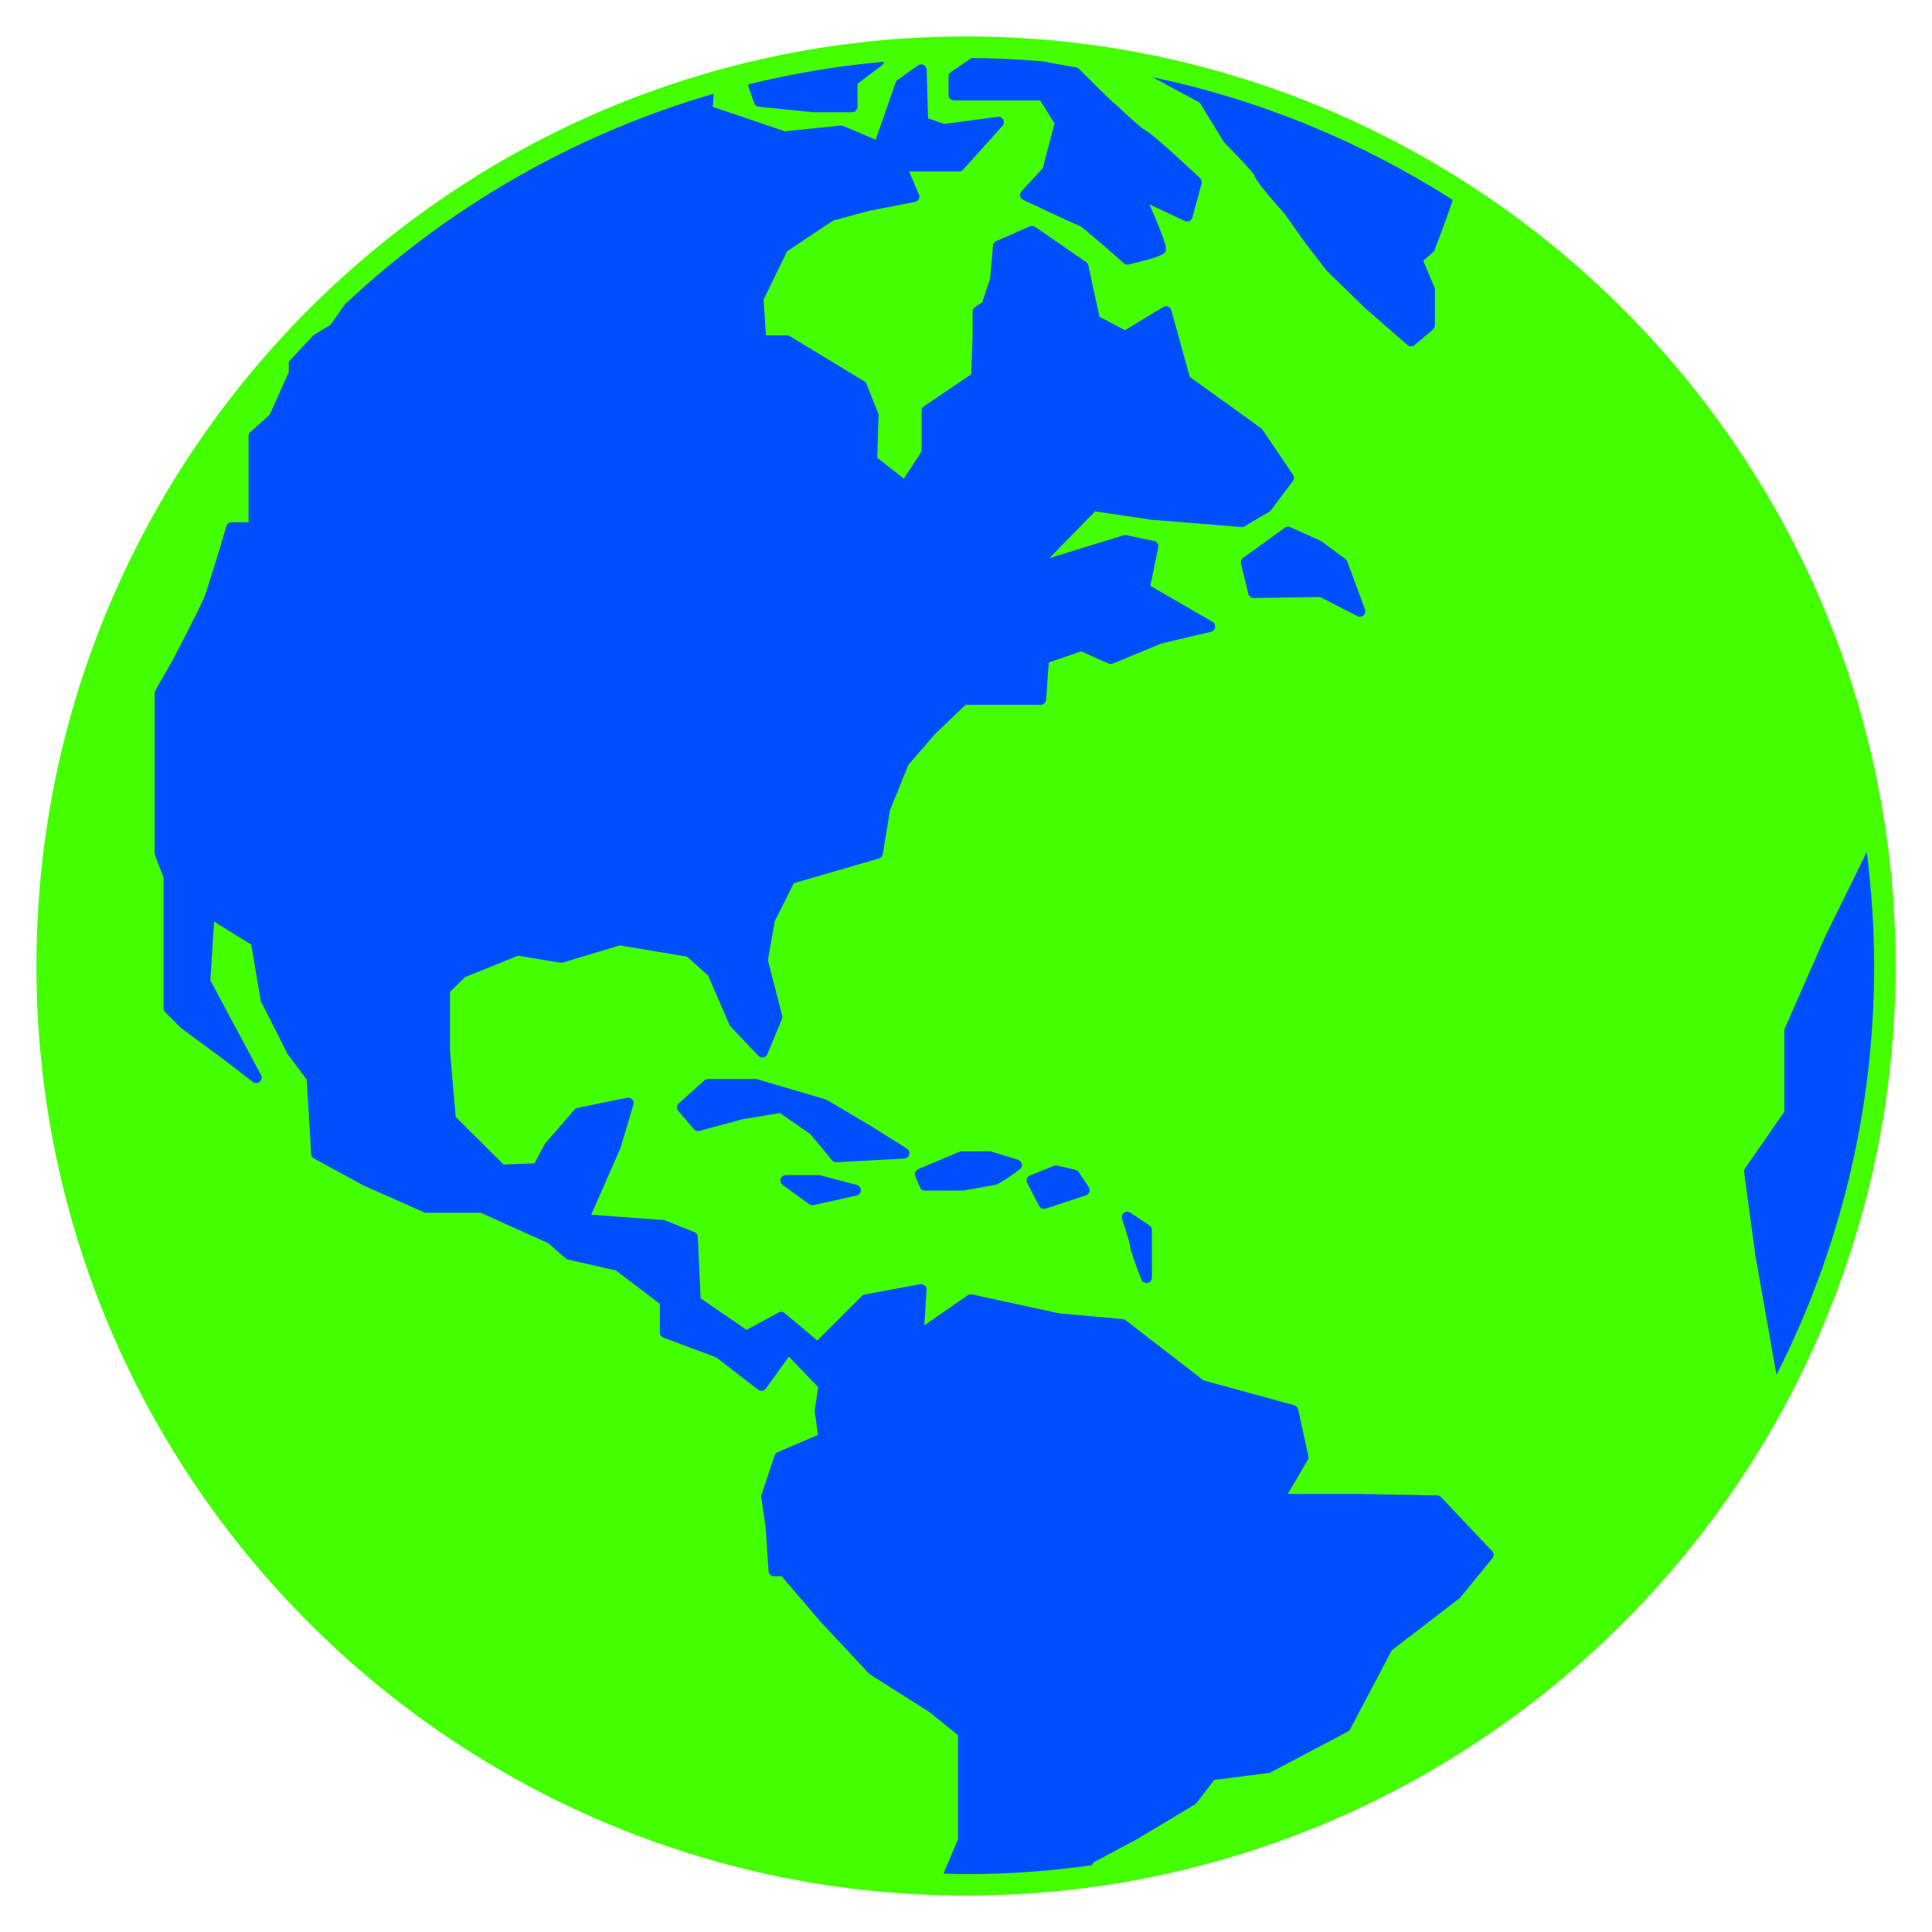 <?xml version="1.0" encoding="UTF-8" standalone="no"?>
<!DOCTYPE svg PUBLIC "-//W3C//DTD SVG 1.1//EN" "http://www.w3.org/Graphics/SVG/1.1/DTD/svg11.dtd">
<svg width="100%" height="100%" viewBox="0 0 100 100" version="1.1" xmlns="http://www.w3.org/2000/svg" xmlns:xlink="http://www.w3.org/1999/xlink" xml:space="preserve" xmlns:serif="http://www.serif.com/" style="fill-rule:evenodd;clip-rule:evenodd;stroke-linejoin:round;stroke-miterlimit:1.414;">
    <g transform="matrix(1.192,0,0,1.192,-19.069,-15.217)">
        <g id="Layer1">
            <circle cx="57.674" cy="54.509" r="39.953" style="fill:rgb(0,78,255);"/>
        </g>
    </g>
    <path d="M50,1.886C23.47,1.886 1.886,23.47 1.886,50C1.886,76.53 23.47,98.114 50,98.114C76.53,98.114 98.114,76.53 98.114,50C98.114,23.47 76.53,1.886 50,1.886ZM74.247,14.874C74.262,14.909 74.27,14.946 74.27,14.984L74.27,16.837C74.27,16.92 74.234,16.998 74.171,17.052L73.221,17.86C73.168,17.905 73.103,17.927 73.038,17.927C72.972,17.927 72.906,17.904 72.853,17.858L70.667,15.957L68.659,13.998L67.54,12.542L66.488,11.061C65.168,9.578 64.956,9.209 64.922,9.063C64.802,8.862 64.043,8.052 63.383,7.391C63.368,7.375 63.354,7.358 63.342,7.339L62.099,5.313L59.695,4.015C59.688,4.011 59.683,4.005 59.677,4.001C65.282,5.179 70.516,7.364 75.196,10.348L74.825,11.418L74.252,12.945C74.235,12.989 74.208,13.029 74.172,13.06L73.664,13.496L74.247,14.874ZM70.575,31.852C70.522,31.899 70.455,31.923 70.388,31.923C70.344,31.923 70.3,31.913 70.259,31.892L68.326,30.9L64.891,30.953C64.763,30.95 64.643,30.866 64.612,30.737L64.235,29.173C64.209,29.062 64.251,28.946 64.344,28.879L66.502,27.315C66.584,27.256 66.692,27.245 66.783,27.286L68.347,27.987C68.366,27.995 68.383,28.005 68.399,28.018L69.639,28.935C69.684,28.968 69.717,29.012 69.736,29.064L70.653,31.545C70.693,31.653 70.662,31.775 70.575,31.852ZM60.302,13.05C60.243,13.138 60.144,13.285 58.421,13.691C58.4,13.696 58.378,13.698 58.357,13.698C58.289,13.698 58.221,13.673 58.169,13.626C57.178,12.742 56.048,11.773 55.874,11.68C55.717,11.645 53.784,10.734 52.963,10.345C52.882,10.307 52.824,10.232 52.807,10.144C52.79,10.056 52.816,9.965 52.877,9.899L53.969,8.715L54.585,6.384L53.831,5.194L49.377,5.194C49.221,5.194 49.095,5.068 49.095,4.912L49.095,3.962C49.095,3.869 49.141,3.781 49.219,3.729L50.289,3.003C51.519,3.01 52.736,3.073 53.943,3.173L55.7,3.49C55.756,3.5 55.809,3.527 55.849,3.568C56.621,4.342 57.504,5.212 57.618,5.299C57.672,5.335 57.769,5.425 58.055,5.691C58.41,6.023 59.072,6.64 59.292,6.75C59.689,6.949 61.713,8.842 62.115,9.22C62.19,9.291 62.221,9.399 62.194,9.499L61.719,11.257C61.698,11.338 61.641,11.404 61.565,11.439C61.489,11.475 61.401,11.474 61.326,11.438L59.493,10.574C60.468,12.8 60.39,12.916 60.302,13.05ZM45.752,3.195C45.741,3.266 45.709,3.333 45.65,3.378L44.384,4.339L44.384,5.529C44.384,5.685 44.258,5.811 44.102,5.811L42.107,5.811L39.275,5.524C39.166,5.513 39.074,5.44 39.038,5.337L38.753,4.53C38.734,4.476 38.733,4.419 38.747,4.366C41.022,3.804 43.361,3.411 45.752,3.195ZM90.857,64.969L90.277,60.677C90.268,60.607 90.284,60.536 90.324,60.479L92.357,57.543L92.357,53.35C92.357,53.311 92.365,53.272 92.381,53.237L94.464,48.493L96.623,44.1C96.866,46.033 97.006,48 97.006,50C97.006,57.611 95.176,64.799 91.951,71.165L90.857,64.969ZM48.836,96.976L49.586,95.203L49.586,89.813L48.107,88.615L45.041,86.673C45.021,86.66 45.002,86.645 44.986,86.628L42.446,83.912L40.461,81.588L40.063,81.588C39.914,81.588 39.791,81.473 39.781,81.325L39.63,79.062L39.406,77.499C39.4,77.455 39.404,77.411 39.418,77.37L40.097,75.333C40.123,75.257 40.18,75.195 40.254,75.163L42.342,74.269L42.171,73.075C42.167,73.048 42.167,73.02 42.172,72.993L42.353,71.802L40.832,70.219L39.641,71.872C39.596,71.934 39.529,71.975 39.453,71.986C39.379,71.997 39.3,71.977 39.24,71.93L37.075,70.26L34.338,69.234C34.228,69.193 34.155,69.087 34.155,68.97L34.155,67.49L31.885,65.76L29.4,65.195C29.354,65.185 29.312,65.163 29.277,65.132L28.383,64.35L24.889,62.772L22.057,62.772C22.017,62.772 21.979,62.764 21.942,62.748L18.818,61.36L16.252,59.961C16.167,59.914 16.111,59.827 16.105,59.73L15.879,55.881L14.888,54.56L13.52,51.856C13.507,51.831 13.498,51.804 13.494,51.776L13.006,48.893L11.084,47.703L10.888,50.741L13.511,55.646C13.574,55.763 13.546,55.908 13.445,55.994C13.344,56.08 13.196,56.084 13.091,56.003L11.587,54.846L9.393,53.229L8.551,52.392C8.498,52.339 8.468,52.267 8.468,52.193L8.468,45.419L8.024,44.271C8.012,44.238 8.005,44.204 8.005,44.169L8.005,35.878C8.005,35.829 8.018,35.781 8.042,35.738L8.968,34.118C8.977,34.101 10.348,31.472 10.571,30.913C10.795,30.353 11.71,27.266 11.719,27.235C11.755,27.115 11.865,27.033 11.99,27.033L12.865,27.033L12.865,22.571C12.865,22.491 12.9,22.414 12.96,22.36L13.956,21.474L14.948,19.27L14.948,18.728C15.371,18.255 15.805,17.793 16.246,17.337L17.116,16.806L17.85,15.757C23.195,10.735 29.708,6.951 36.937,4.856L36.891,5.529L40.624,6.797L43.504,6.5C43.55,6.495 43.599,6.502 43.643,6.521L45.327,7.233L46.36,4.274C46.379,4.219 46.414,4.171 46.462,4.137L47.518,3.383C47.604,3.322 47.715,3.314 47.808,3.36C47.901,3.406 47.962,3.5 47.964,3.605L48.034,6.125L48.877,6.416L51.642,6.048C51.764,6.033 51.874,6.092 51.929,6.196C51.984,6.301 51.968,6.428 51.889,6.516L49.853,8.78C49.799,8.84 49.723,8.873 49.643,8.873L47.053,8.873L47.564,10.064C47.598,10.142 47.594,10.232 47.554,10.307C47.514,10.382 47.442,10.435 47.358,10.452L45.02,10.905L43.123,11.417L40.737,13.008L39.52,15.511L39.648,17.361L40.742,17.361C40.794,17.361 40.845,17.375 40.889,17.402L44.736,19.74C44.788,19.772 44.829,19.82 44.851,19.876L45.454,21.385C45.469,21.421 45.475,21.46 45.474,21.499L45.404,23.694L46.784,24.774L47.702,23.367L47.702,21.263C47.702,21.169 47.748,21.082 47.826,21.029L50.272,19.374L50.342,17.405L50.342,16.133C50.342,16.039 50.389,15.951 50.468,15.898L50.84,15.65L51.251,14.416L51.399,12.714C51.408,12.612 51.472,12.522 51.567,12.48L53.302,11.717C53.391,11.678 53.495,11.687 53.576,11.743L56.216,13.562C56.275,13.603 56.316,13.665 56.331,13.734L56.907,16.396L58.232,17.091L60.208,15.891C60.284,15.845 60.377,15.837 60.459,15.87C60.541,15.903 60.603,15.972 60.627,16.057L61.581,19.507L65.272,22.164C65.299,22.183 65.322,22.207 65.341,22.235L66.925,24.573C66.992,24.672 66.99,24.804 66.917,24.9L65.786,26.409C65.763,26.439 65.735,26.464 65.703,26.483L64.42,27.24C64.37,27.269 64.311,27.282 64.254,27.278L59.577,26.9L56.683,26.467L54.315,28.89L58.158,27.707C58.204,27.694 58.253,27.691 58.299,27.701L59.733,28.003C59.886,28.035 59.983,28.184 59.951,28.336L59.539,30.324L62.757,32.183C62.857,32.241 62.912,32.354 62.895,32.468C62.878,32.583 62.793,32.675 62.68,32.702L60.115,33.306L57.593,34.348C57.521,34.377 57.441,34.376 57.37,34.344L55.963,33.711L54.284,34.292L54.146,36.218C54.136,36.366 54.013,36.48 53.864,36.48L49.979,36.48L48.402,37.986L47.017,39.59L46.066,41.932L45.694,44.212C45.676,44.319 45.599,44.407 45.494,44.438L41.087,45.713L40.104,47.678L39.745,49.689L40.484,52.572C40.499,52.631 40.494,52.694 40.471,52.751L39.717,54.561C39.68,54.649 39.601,54.713 39.508,54.73C39.415,54.747 39.318,54.717 39.252,54.647L37.819,53.138C37.796,53.114 37.778,53.086 37.764,53.056L36.657,50.502L35.557,49.513L32.082,48.934L29.128,49.821C29.087,49.833 29.044,49.836 29.001,49.829L26.816,49.465L24.074,50.575L23.294,51.33L23.294,54.454L23.586,57.811L26.066,60.277L27.667,60.213L28.194,59.224C28.204,59.205 28.216,59.188 28.23,59.172L29.739,57.437C29.779,57.39 29.834,57.358 29.895,57.346L32.46,56.818C32.556,56.798 32.658,56.831 32.725,56.904C32.792,56.977 32.815,57.08 32.787,57.175L32.108,59.438L30.598,62.876L34.348,63.149C34.377,63.151 34.405,63.158 34.432,63.168L35.94,63.772C36.043,63.813 36.112,63.911 36.117,64.021L36.262,67.2L38.643,68.833L40.302,67.935C40.405,67.88 40.53,67.892 40.618,67.967L42.306,69.385L44.612,67.079C44.652,67.038 44.704,67.012 44.76,67.001L47.626,66.473C47.711,66.457 47.799,66.482 47.865,66.539C47.93,66.597 47.965,66.681 47.959,66.768L47.844,68.6L50.081,67.047C50.149,67 50.23,66.984 50.306,67L54.832,67.981L58.117,68.277C58.17,68.282 58.222,68.302 58.264,68.335L62.293,71.449L66.991,72.736C67.092,72.764 67.17,72.845 67.192,72.948L67.72,75.362C67.735,75.431 67.724,75.504 67.688,75.565L66.655,77.328L70.311,77.328L74.389,77.403C74.465,77.404 74.537,77.436 74.589,77.491L77.229,80.282C77.326,80.385 77.332,80.544 77.243,80.654L75.583,82.69C75.569,82.707 75.553,82.722 75.536,82.736L72.041,85.414L69.882,89.508C69.855,89.558 69.814,89.599 69.764,89.626L65.766,91.738C65.736,91.754 65.704,91.764 65.67,91.769L62.845,92.131L61.936,93.32C61.914,93.348 61.887,93.372 61.857,93.391L58.84,95.201L56.623,96.384L56.508,96.545C54.379,96.841 52.209,97.006 50,97.006C49.61,97.006 49.224,96.986 48.836,96.976ZM59.623,63.664L59.623,66.127C59.623,66.263 59.526,66.379 59.393,66.404C59.375,66.407 59.358,66.409 59.341,66.409C59.226,66.409 59.121,66.339 59.078,66.229C58.688,65.222 58.491,64.63 58.491,64.469C58.48,64.351 58.269,63.659 58.079,63.09C58.041,62.976 58.08,62.85 58.175,62.777C58.271,62.704 58.403,62.7 58.503,62.767L59.498,63.43C59.575,63.481 59.623,63.57 59.623,63.664ZM56.386,61.695C56.357,61.778 56.291,61.843 56.207,61.871L54.123,62.558C54.094,62.567 54.064,62.572 54.035,62.572C53.932,62.572 53.834,62.516 53.785,62.42L53.17,61.236C53.133,61.165 53.128,61.083 53.156,61.008C53.184,60.933 53.241,60.874 53.315,60.844L54.546,60.347C54.601,60.326 54.658,60.321 54.714,60.333L55.661,60.546C55.732,60.562 55.794,60.604 55.834,60.665L56.355,61.447C56.403,61.52 56.415,61.612 56.386,61.695ZM52.892,60.252C52.91,60.356 52.868,60.462 52.783,60.526C52.411,60.806 51.746,61.283 51.485,61.335C51.247,61.383 49.867,61.621 49.867,61.621L47.877,61.625C47.763,61.625 47.66,61.557 47.616,61.451L47.379,60.883C47.319,60.74 47.387,60.575 47.53,60.515L49.662,59.615C49.697,59.6 49.734,59.593 49.772,59.593L51.24,59.593C51.268,59.593 51.297,59.597 51.324,59.606L52.698,60.032C52.799,60.063 52.874,60.148 52.892,60.252ZM43.298,60.156C43.293,60.156 43.288,60.156 43.283,60.156C43.199,60.156 43.119,60.119 43.066,60.054L41.954,58.71L40.374,57.613L38.449,57.927L36.204,58.536C36.1,58.564 35.986,58.53 35.915,58.446L35.11,57.499C35.011,57.382 35.023,57.208 35.137,57.106L36.463,55.922C36.515,55.876 36.581,55.85 36.651,55.85L39.114,55.85C39.141,55.85 39.168,55.854 39.194,55.862L42.735,56.904C42.757,56.911 42.779,56.92 42.799,56.932L45.038,58.259C45.04,58.26 45.042,58.261 45.044,58.263L46.939,59.447C47.044,59.512 47.094,59.637 47.063,59.757C47.032,59.876 46.928,59.961 46.805,59.968L43.298,60.156ZM44.56,61.609C44.558,61.739 44.466,61.851 44.34,61.879L42.114,62.376C42.094,62.381 42.073,62.383 42.052,62.383C41.993,62.383 41.935,62.365 41.887,62.329L40.513,61.334C40.414,61.262 40.372,61.135 40.41,61.019C40.447,60.903 40.556,60.824 40.678,60.824L42.383,60.824C42.407,60.824 42.431,60.827 42.455,60.833L44.35,61.331C44.475,61.364 44.562,61.479 44.56,61.609Z" style="fill:rgb(68,255,0);fill-rule:nonzero;"/>
</svg>
